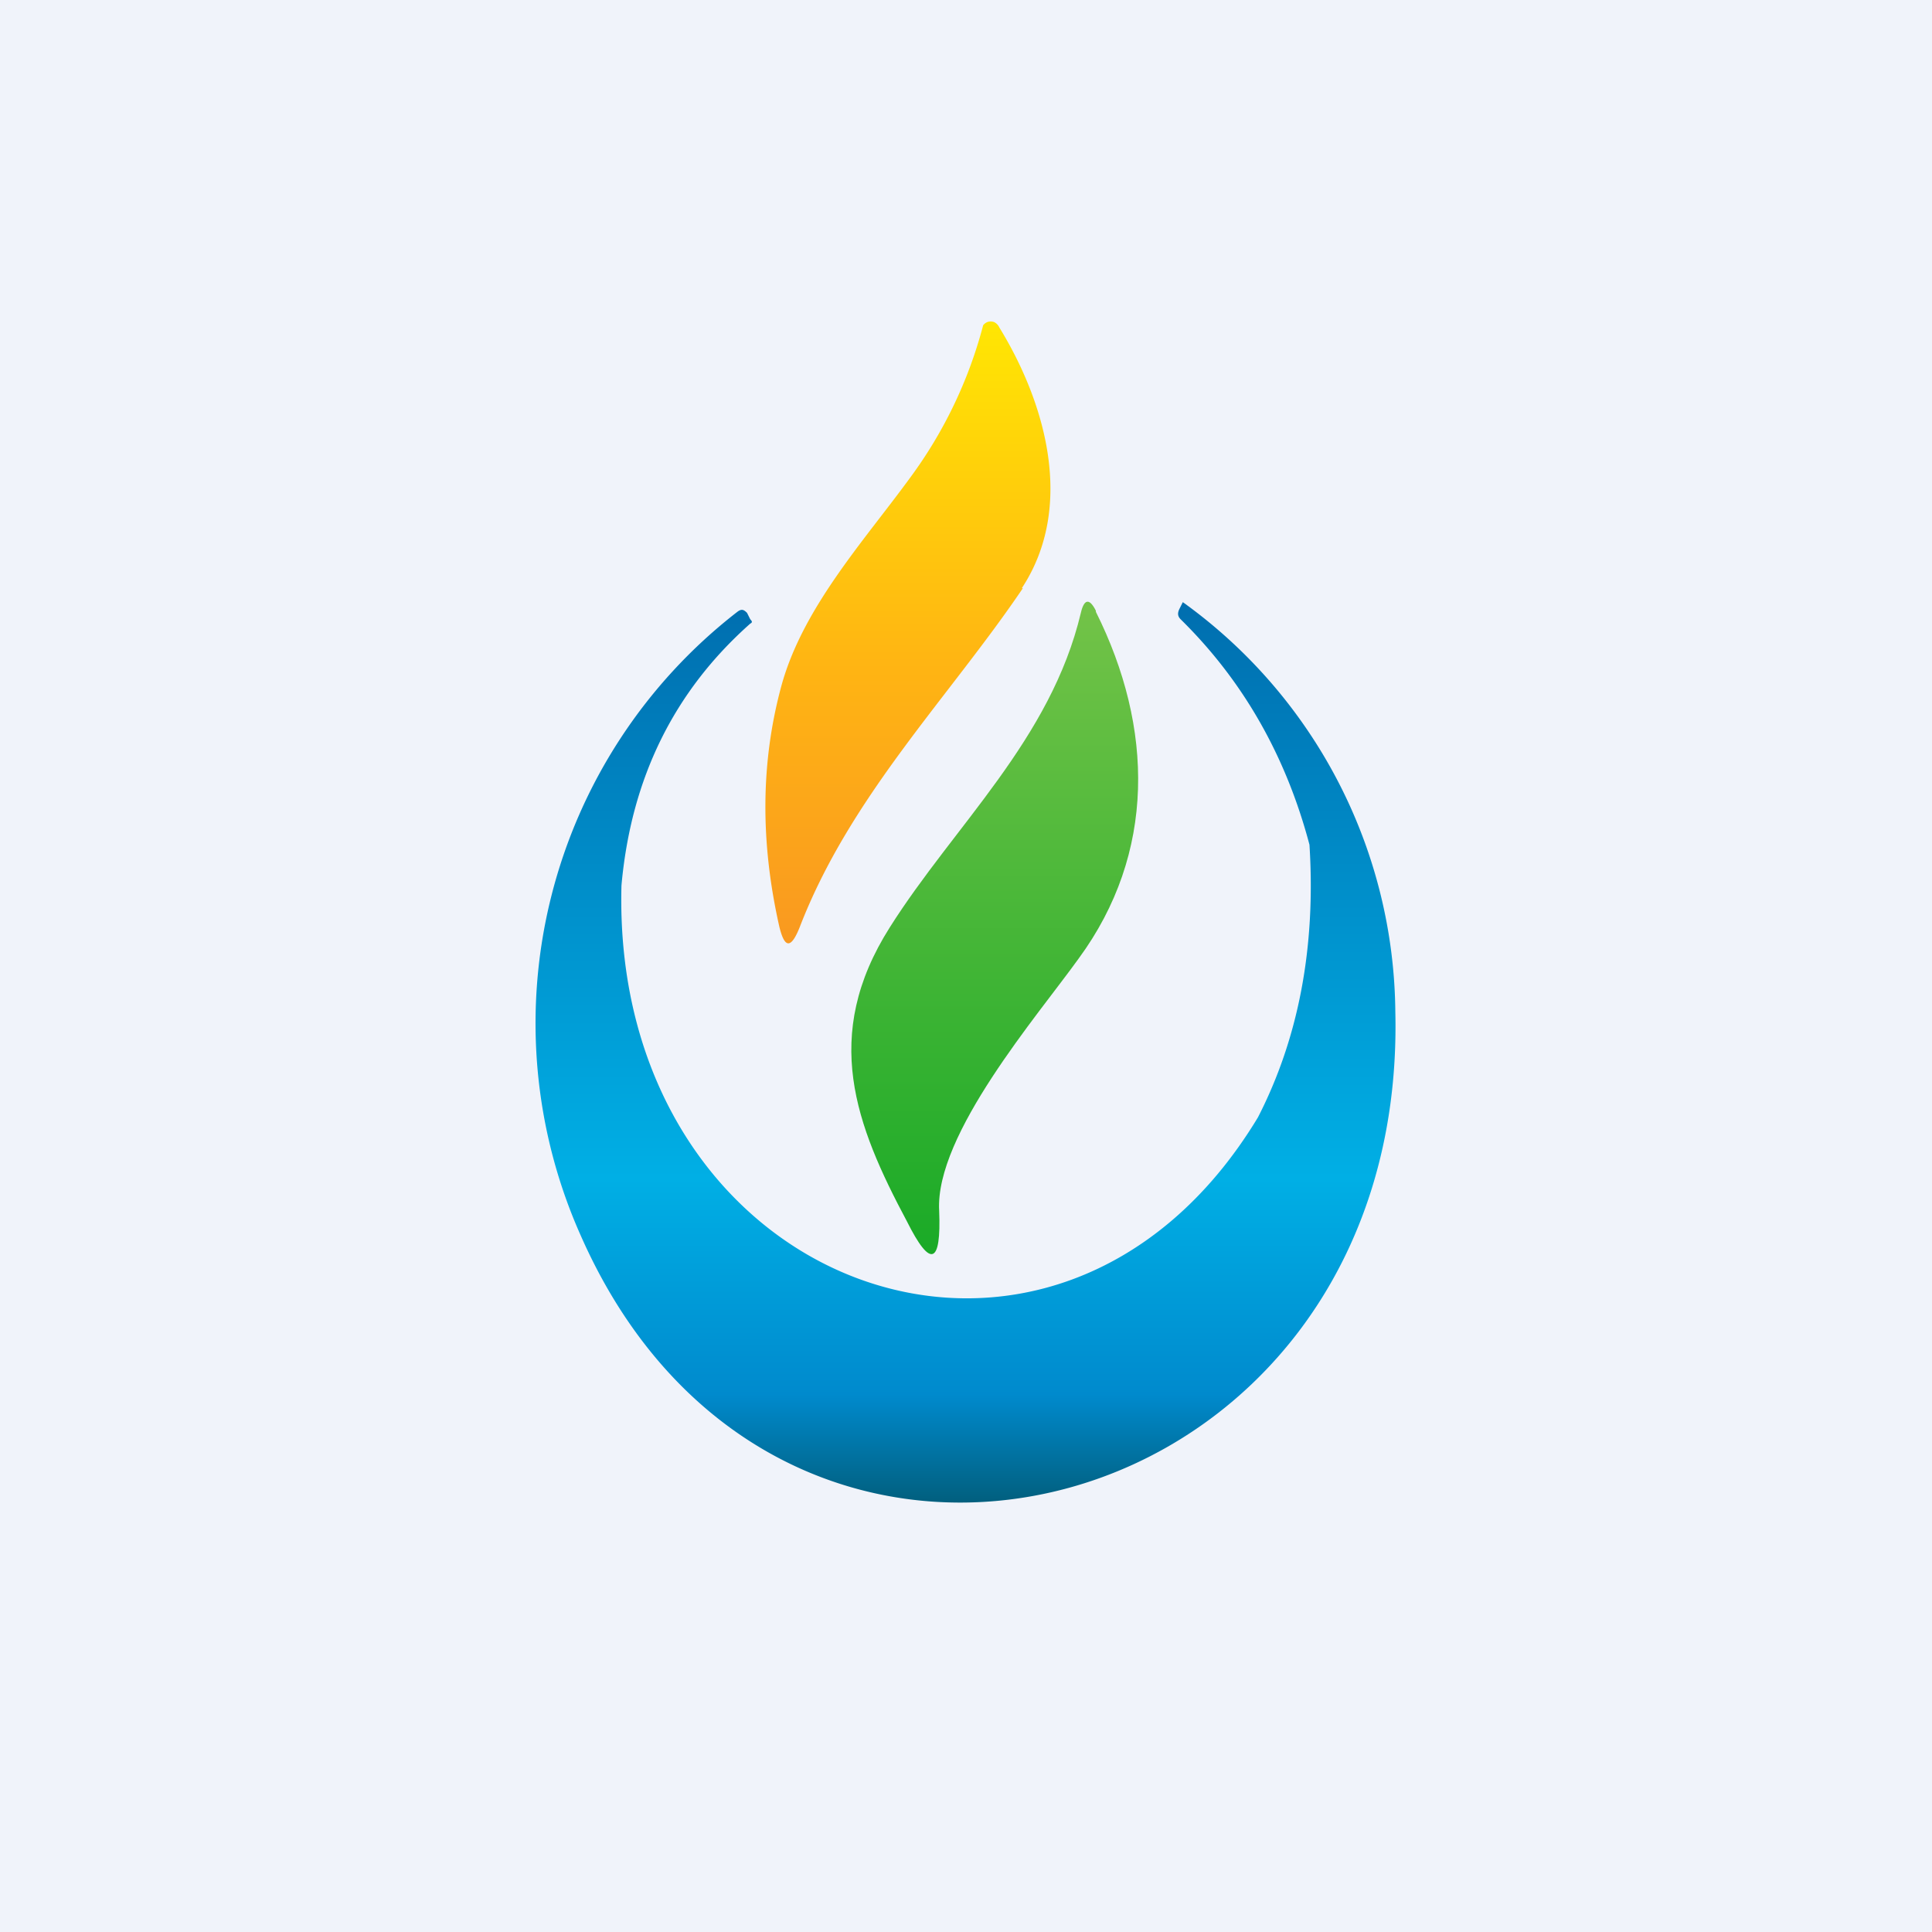 <!-- by TradingView --><svg width="18" height="18" viewBox="0 0 18 18" xmlns="http://www.w3.org/2000/svg"><path fill="#F0F3FA" d="M0 0h18v18H0z"/><path d="M9.53 5.48C8.84 6.5 7.92 7.42 7.45 8.64c-.08.2-.14.2-.19-.01-.18-.8-.17-1.54.02-2.24.2-.73.77-1.35 1.2-1.94a4.18 4.18 0 0 0 .68-1.42A.1.1 0 0 1 9.2 3a.1.1 0 0 1 .06 0 .1.1 0 0 1 .05.05c.43.7.71 1.67.21 2.43Z" fill="url(#ap3w3nzob)"/><path d="M10.21 5.7c.54 1.08.56 2.25-.16 3.23-.38.53-1.34 1.64-1.3 2.35.02.5-.08.54-.3.1-.48-.9-.8-1.73-.16-2.74.6-.95 1.5-1.75 1.78-2.93.03-.13.08-.14.14-.02Z" fill="url(#bp3w3nzob)"/><path d="M5.79 8.25c.09-1 .49-1.81 1.2-2.44.02-.01.02-.02 0-.04l-.03-.06c-.03-.03-.05-.04-.09-.01a4.85 4.85 0 0 0-1.46 5.81c1.88 4.27 7.7 2.7 7.59-2.08a4.75 4.75 0 0 0-1.98-3.82l-.03.06c-.02.04-.02.07.01.1.58.57.98 1.27 1.2 2.1.06.95-.1 1.8-.48 2.54-1.89 3.13-6.03 1.61-5.93-2.16Z" fill="url(#cp3w3nzob)"/><defs><linearGradient id="ap3w3nzob" x1="8.47" y1="3" x2="8.47" y2="8.79" gradientUnits="userSpaceOnUse"><stop stop-color="#FFE603"/><stop offset=".56" stop-color="#FFB413"/><stop offset="1" stop-color="#F99920"/></linearGradient><linearGradient id="bp3w3nzob" x1="9.27" y1="5.61" x2="9.27" y2="11.68" gradientUnits="userSpaceOnUse"><stop stop-color="#73C348"/><stop offset="1" stop-color="#1AAA27"/></linearGradient><linearGradient id="cp3w3nzob" x1="9" y1="5.61" x2="9" y2="14" gradientUnits="userSpaceOnUse"><stop stop-color="#006EAF"/><stop offset=".64" stop-color="#00AFE5"/><stop offset=".88" stop-color="#008ACD"/><stop offset="1" stop-color="#015F7E"/></linearGradient></defs></svg>